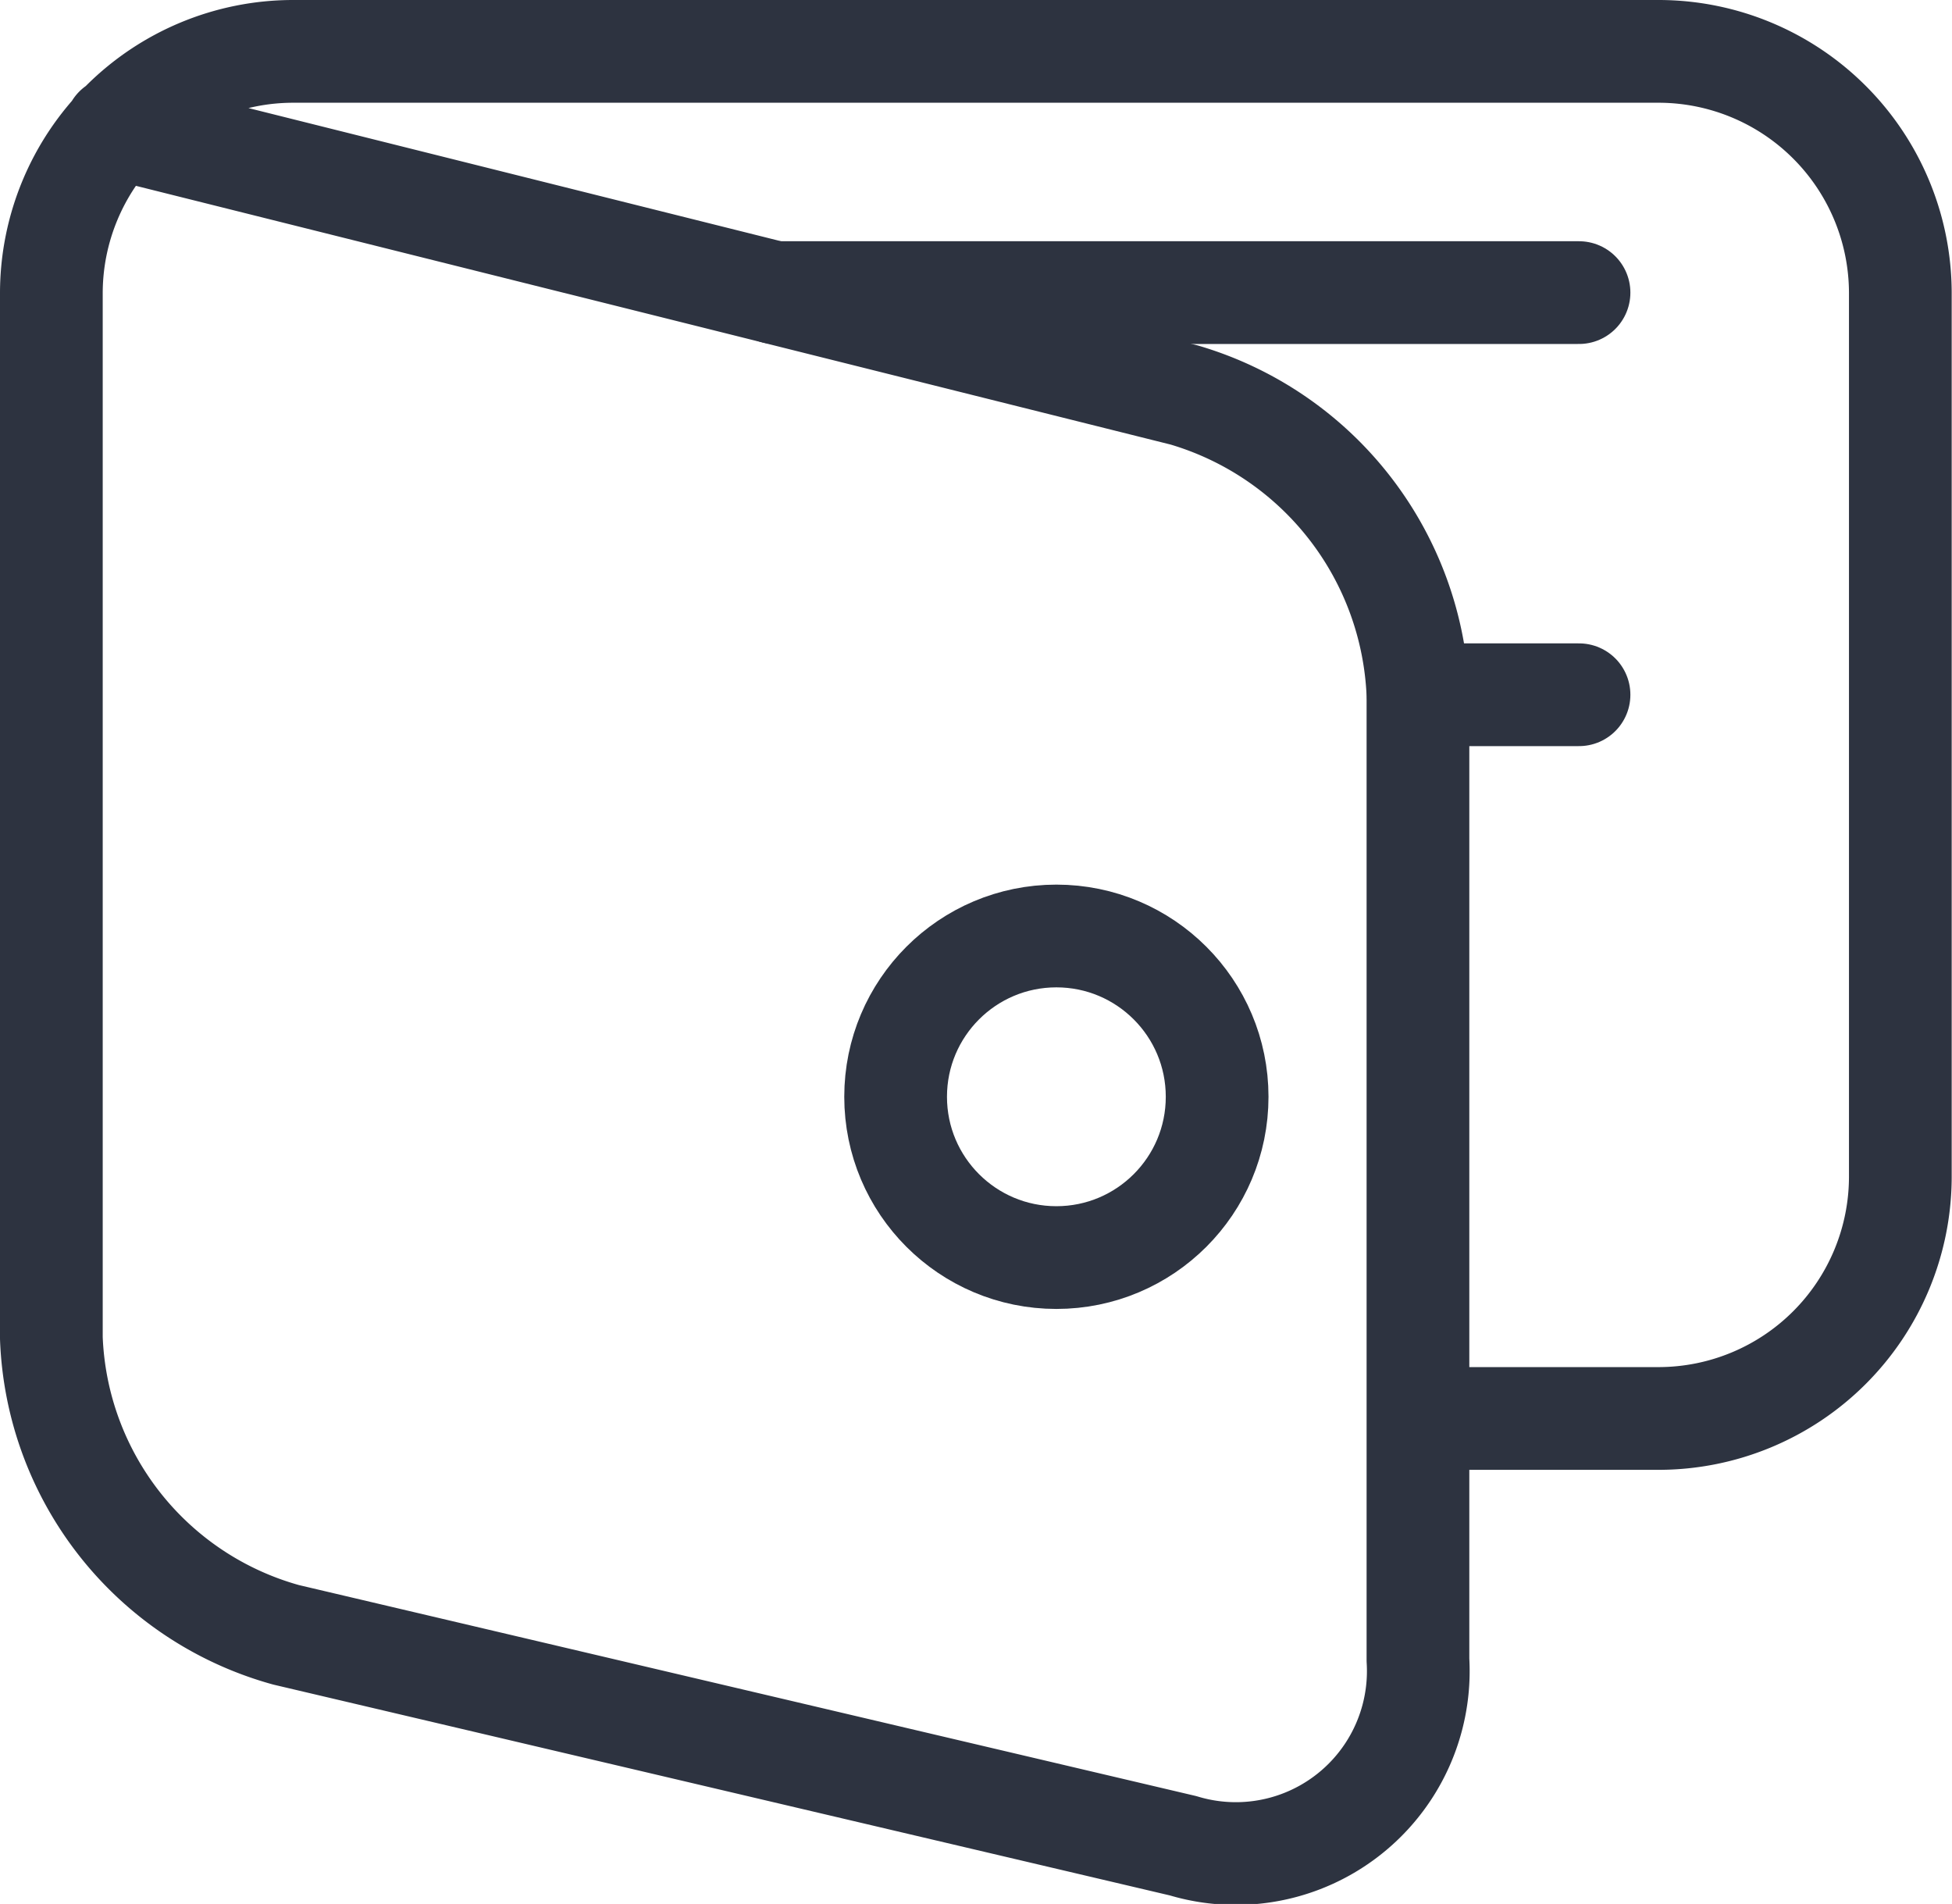 <svg id="Group_52" data-name="Group 52" xmlns="http://www.w3.org/2000/svg" width="19.003" height="18.531" viewBox="0 0 19.003 18.531">
  <path id="Path_73" data-name="Path 73" d="M1.126,1.244l10.4,2.6a3.174,3.174,0,0,1,2.278,2.92v9.393a1.776,1.776,0,0,1-2.286,1.808L2.786,15.912A3.118,3.118,0,0,1,.5,13.024V2.848A2.355,2.355,0,0,1,2.848.5H16.155A2.355,2.355,0,0,1,18.5,2.848v8.61a2.355,2.355,0,0,1-2.348,2.348H13.807" fill="none" stroke="#2d3340" stroke-linecap="round" stroke-linejoin="round" stroke-miterlimit="10" stroke-width="1"/>
  <line id="Line_20" data-name="Line 20" x2="7.827" transform="translate(7.545 2.848)" fill="none" stroke="#2d3340" stroke-linecap="round" stroke-linejoin="round" stroke-miterlimit="10" stroke-width="1"/>
  <circle id="Ellipse_14" data-name="Ellipse 14" cx="1.565" cy="1.565" r="1.565" transform="translate(8.719 9.11)" stroke-width="1" stroke="#2d3340" stroke-linecap="round" stroke-linejoin="round" stroke-miterlimit="10" fill="none"/>
  <line id="Line_21" data-name="Line 21" x2="1.565" transform="translate(13.807 6.762)" fill="none" stroke="#2d3340" stroke-linecap="round" stroke-linejoin="round" stroke-miterlimit="10" stroke-width="1"/>
</svg>
